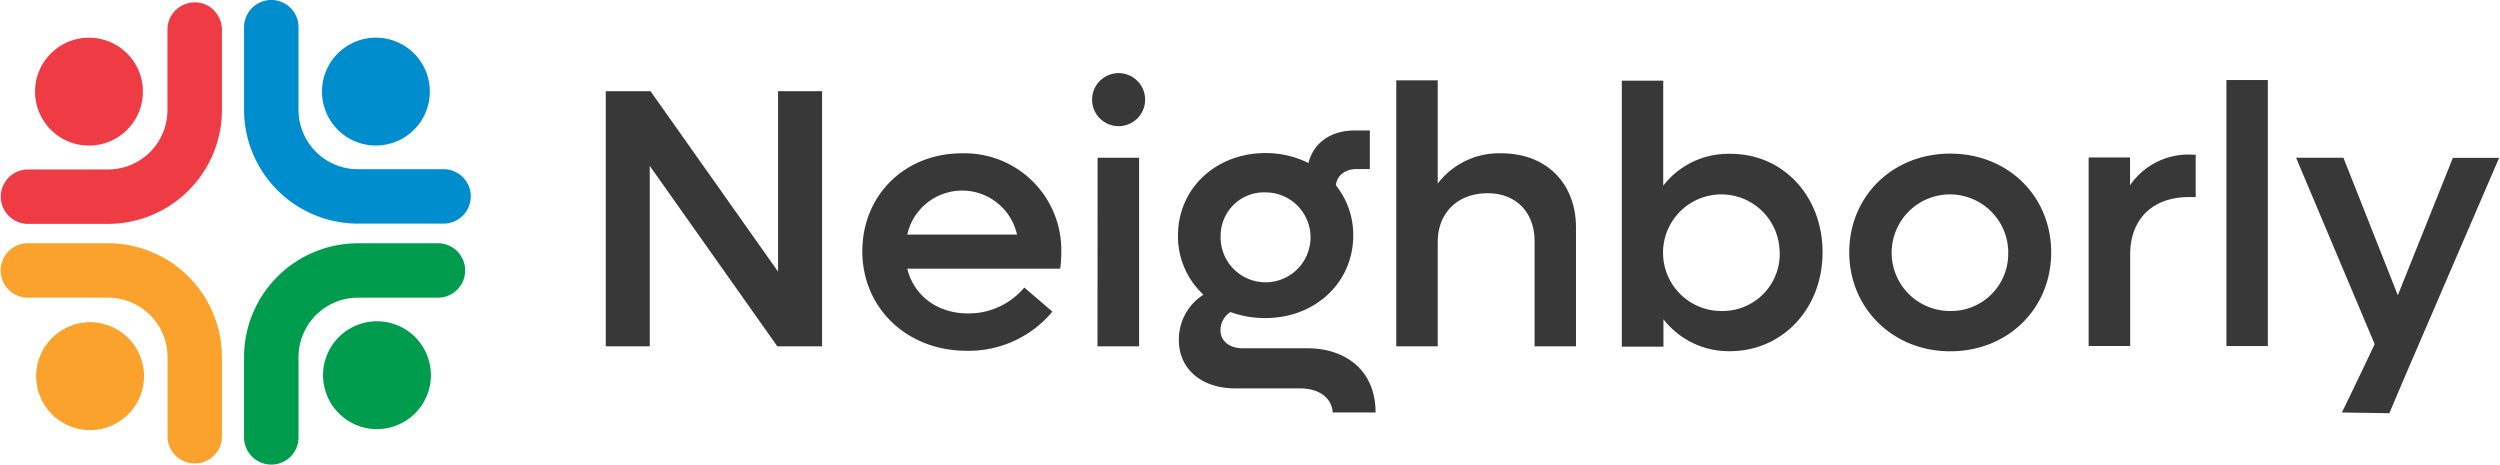 <svg id="Layer_1" data-name="Layer 1" xmlns="http://www.w3.org/2000/svg" xmlns:xlink="http://www.w3.org/1999/xlink" viewBox="0 0 1037 193"><defs><style>.cls-1{fill:none;}.cls-2{clip-path:url(#clip-path);}.cls-3{fill:#faa22c;}.cls-4{fill:#ef3b43;}.cls-5{fill:#009c4e;}.cls-6{fill:#008dce;}.cls-7{fill:#383838;}</style><clipPath id="clip-path"><rect class="cls-1" width="1036.72" height="192.94"/></clipPath></defs><g class="cls-2"><path class="cls-3" d="M3.56,104.22a11.24,11.24,0,0,1,3.66-2.46,11,11,0,0,1,4.32-.85h33.3A47.27,47.27,0,0,1,92.06,148.1v33.58a11.31,11.31,0,0,1-22.57,0V148.1a24.65,24.65,0,0,0-24.63-24.62H11.54A11.28,11.28,0,0,1,.48,110,11.24,11.24,0,0,1,3.56,104.22Z"/><path class="cls-3" d="M37.31,178.4A22.37,22.37,0,1,0,15,156,22.37,22.37,0,0,0,37.31,178.4Z"/><path class="cls-4" d="M88.75,4.36a11.38,11.38,0,0,1,3.31,8V45.67A47.29,47.29,0,0,1,44.84,92.86H11.28a11.29,11.29,0,0,1,0-22.57H44.84A24.65,24.65,0,0,0,69.46,45.67V12.26a11.32,11.32,0,0,1,19.29-8Z"/><path class="cls-4" d="M36.91,60.38A22.37,22.37,0,1,0,14.54,38,22.36,22.36,0,0,0,36.91,60.38Z"/><path class="cls-5" d="M104.54,189.4a11.4,11.4,0,0,1-3.31-8V148.1a47.27,47.27,0,0,1,47.22-47.19H182a11.29,11.29,0,0,1,0,22.57H148.45a24.65,24.65,0,0,0-24.62,24.62v33.3a11.29,11.29,0,0,1-19.29,8Z"/><path class="cls-5" d="M156.38,178A22.37,22.37,0,1,0,134,155.63,22.37,22.37,0,0,0,156.38,178Z"/><path class="cls-6" d="M104.54,3.31a11.29,11.29,0,0,1,19.29,8V45.56a24.65,24.65,0,0,0,24.62,24.63h35.11a11.29,11.29,0,1,1,.63,22.57H148.45a47.29,47.29,0,0,1-47.22-47.2V11.31A11.4,11.4,0,0,1,104.54,3.31Z"/><path class="cls-6" d="M155.93,60.36A22.37,22.37,0,1,0,133.56,38,22.36,22.36,0,0,0,155.93,60.36Z"/><path class="cls-7" d="M341,37.82V143.66H322.44L269.52,68.81v74.85H251.27V37.82h18.56l52.91,74.85V37.82Z"/><path class="cls-7" d="M439.77,111.44H376.33C379.08,122.65,388.86,130,401.4,130a30,30,0,0,0,23.47-10.74l11.66,10a45.13,45.13,0,0,1-35.6,16.24c-24.83,0-43.24-17.8-43.24-41.25s17.78-40.65,41.25-40.65a40.13,40.13,0,0,1,41.28,41A51.09,51.09,0,0,1,439.77,111.44ZM376.33,97.32h45.53a23.32,23.32,0,0,0-45.53,0Z"/><path class="cls-7" d="M453,41.35a11,11,0,1,1,3.21,7.75A10.94,10.94,0,0,1,453,41.35Zm2.28,24.07h17.21v78.24H455.24Z"/><path class="cls-7" d="M570.59,171.1H552.82c-.48-6.3-5.85-10-13.67-10H512.32c-14,0-23.32-8.13-23.32-19.94a21.9,21.9,0,0,1,10.2-18.91A33,33,0,0,1,488.62,97.7c0-19.49,15.65-34.21,36.34-34.21a39.56,39.56,0,0,1,17.8,4.14c2-8.3,9.2-13.51,19.18-13.51h6.27v16h-5.36c-4.74,0-8.28,2.51-8.73,6.74a32.88,32.88,0,0,1,7.2,20.87c0,19.46-15.8,34.2-36.36,34.2a41.32,41.32,0,0,1-14.57-2.5,9,9,0,0,0-4.14,7.52c0,4.46,3.68,7.52,9.2,7.52h26.86C557.55,144.42,570.59,153.14,570.59,171.1ZM506.32,97.8a18.65,18.65,0,1,0,18.71-18,18,18,0,0,0-18.71,18Z"/><path class="cls-7" d="M653.72,94.41v49.25H636.55V100.08c0-12-7.68-19.93-19.49-19.93-12.41,0-20.69,8.12-20.69,20.26v43.25h-17.2V33.33h17.2v42.8a32,32,0,0,1,26.38-12.54C641.31,63.59,653.72,75.86,653.72,94.41Z"/><path class="cls-7" d="M756,104.67c0,23.32-16.58,41-38.5,41A34.21,34.21,0,0,1,690,132.43v11.36H672.73V33.45h17.18V77a34.1,34.1,0,0,1,27.58-13.19C739.46,63.59,756,81.22,756,104.67Zm-17.81,0A24.18,24.18,0,1,0,714.16,129a23.7,23.7,0,0,0,24.07-24.37Z"/><path class="cls-7" d="M767.07,104.67c0-23.32,18-40.95,41.88-40.95s41.88,17.55,41.88,41-18.11,41-41.88,41S767.07,127.87,767.07,104.67Zm65.95,0A24.18,24.18,0,1,0,809,129,23.7,23.7,0,0,0,833,104.67Z"/><path class="cls-7" d="M910.78,64.2V81.75H908c-15.35,0-24.4,9.35-24.4,23.77v38H866.37V65.32h17.18V76.84A29.36,29.36,0,0,1,908,64.1Z"/><path class="cls-7" d="M923.52,33.2H940.7V143.54H923.52Z"/><path class="cls-7" d="M971.42,171.1s7.32-15,9.45-19.61l4.14-8.75-32.6-77.32h19.64l22.57,57.05,22.84-57h19.18l-40.12,93.12-5.42,12.81"/></g></svg>